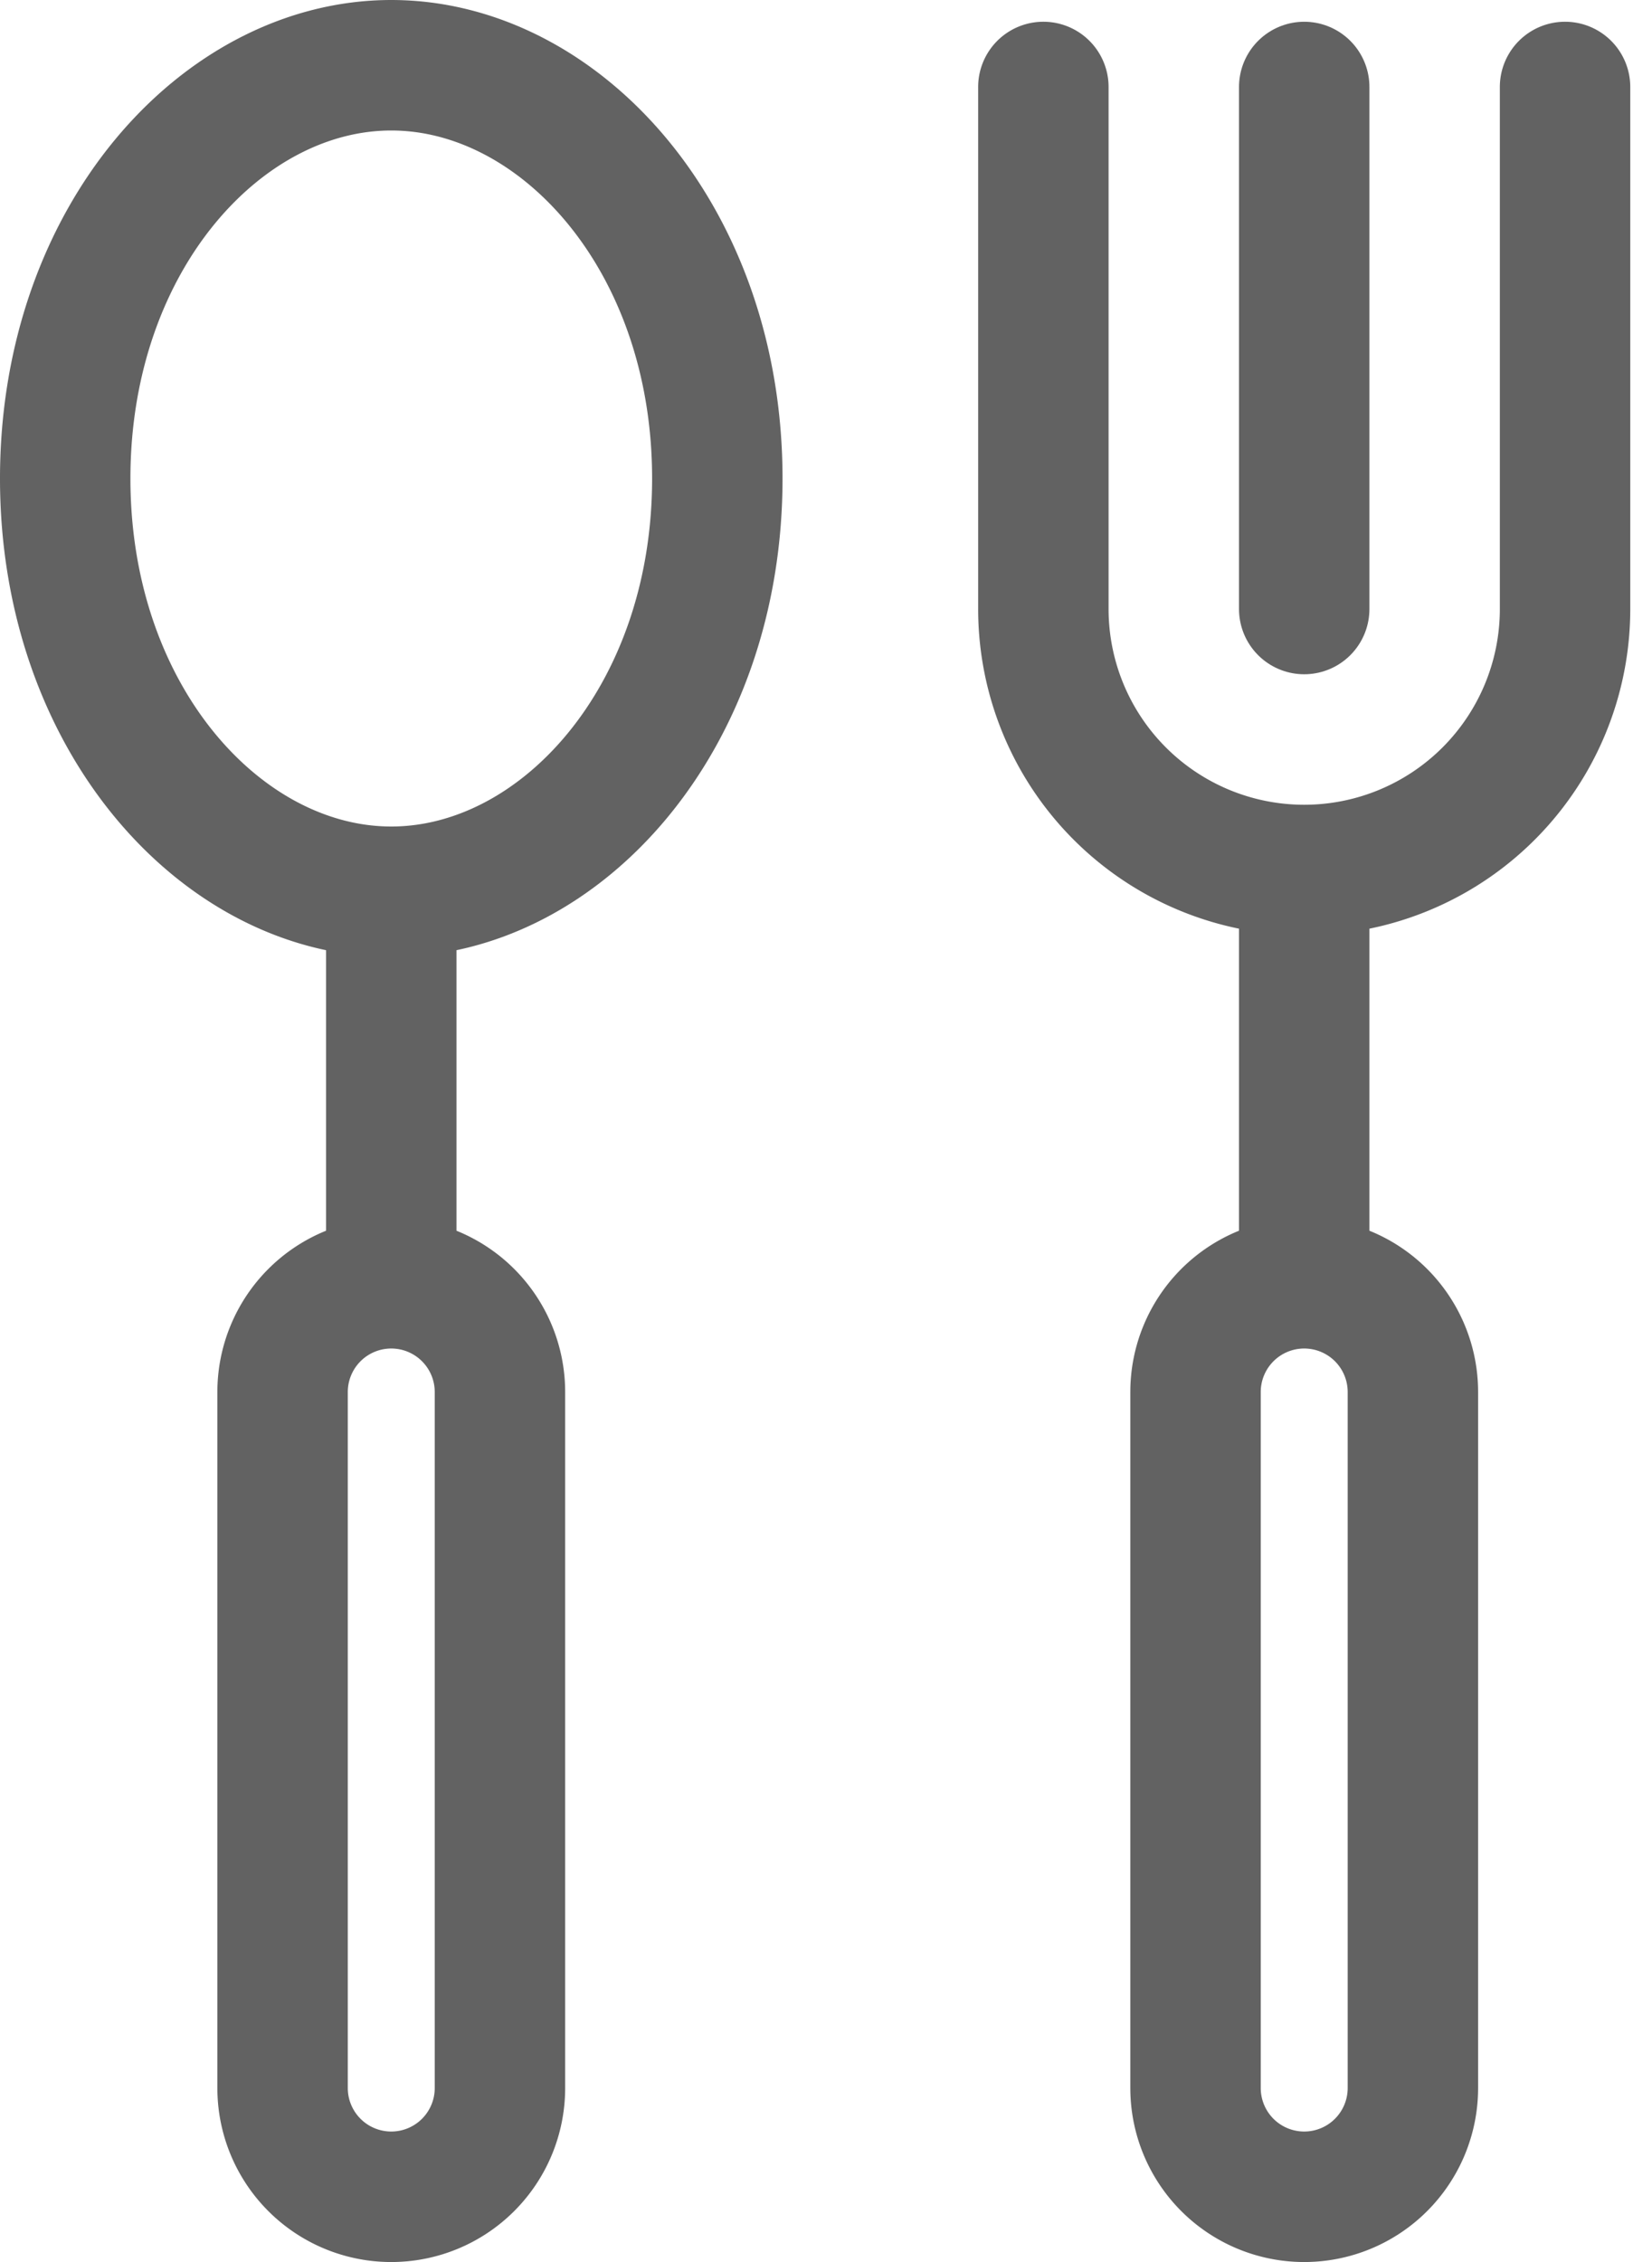 <svg width="19" height="26" viewBox="0 0 19 26" fill="none" xmlns="http://www.w3.org/2000/svg"><path d="M4.5 10.5v4M3.25 16a1.25 1.25 0 112.5 0v8a1.25 1.25 0 11-2.5 0v-8zM15 10.5v4M13.75 16a1.25 1.25 0 112.5 0v8a1.25 1.25 0 11-2.5 0v-8zM8.25 5.5c0 2.771-1.813 4.75-3.75 4.75S.75 8.271.75 5.5 2.563.75 4.5.75 8.25 2.729 8.25 5.5z" stroke="#626262" stroke-width="1.5"/><path d="M12.75 1a.75.75 0 00-1.5 0h1.5zm6 0a.75.75 0 00-1.5 0h1.5zm-1.5 0v6h1.5V1h-1.5zm-4.5 6V1h-1.5v6h1.5zM15 9.25A2.25 2.25 0 0112.75 7h-1.5A3.75 3.75 0 0015 10.75v-1.5zM17.25 7A2.25 2.25 0 0115 9.25v1.5A3.75 3.75 0 0018.75 7h-1.5z" fill="#626262"/><path d="M15 1v6" stroke="#626262" stroke-width="1.5" stroke-linecap="round"/></svg>